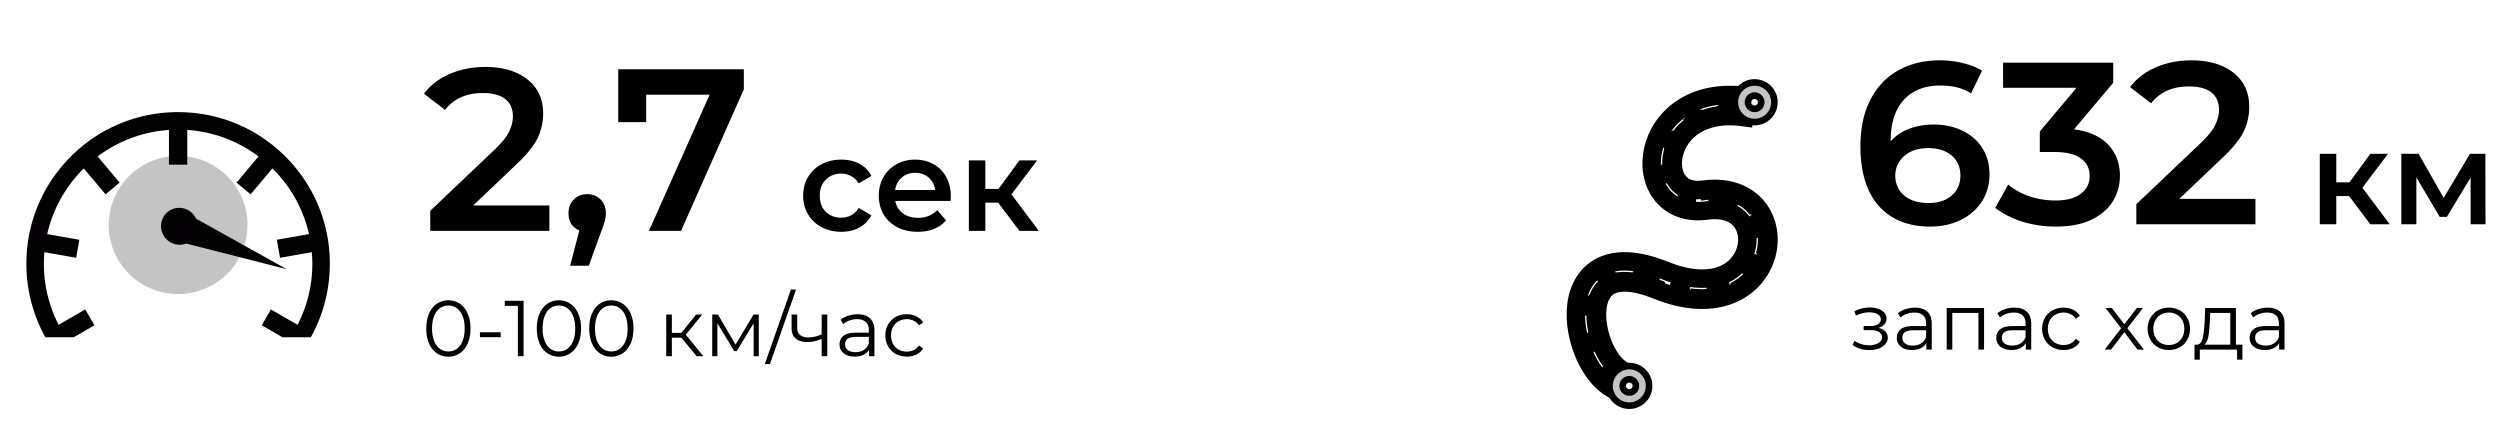 <svg width="379" height="66" fill="none" xmlns="http://www.w3.org/2000/svg"><path d="M83.285 31.15V35h-18.06v-3.045l9.73-9.24c1.097-1.05 1.832-1.96 2.205-2.73.397-.793.595-1.575.595-2.345 0-1.143-.385-2.018-1.155-2.625-.77-.607-1.902-.91-3.395-.91-2.497 0-4.41.852-5.74 2.555l-3.185-2.45c.957-1.283 2.24-2.275 3.85-2.975 1.633-.723 3.453-1.085 5.46-1.085 2.66 0 4.783.63 6.37 1.89 1.587 1.26 2.38 2.975 2.38 5.145 0 1.33-.28 2.578-.84 3.745-.56 1.167-1.633 2.497-3.22 3.99l-6.545 6.23h11.55zm5.733-1.715c.817 0 1.493.268 2.03.805.537.537.805 1.237.805 2.1 0 .373-.058.77-.175 1.19-.093.397-.303 1.003-.63 1.82l-1.785 4.935h-2.835l1.4-5.355a2.676 2.676 0 0 1-1.225-.98c-.28-.467-.42-1.003-.42-1.61 0-.863.268-1.563.805-2.1.537-.537 1.213-.805 2.03-.805zM112.765 10.5v3.045L103.245 35H98.38l9.205-20.65H97.96v4.165h-4.235V10.5h19.04zM127.54 35.14c-1.107 0-2.1-.233-2.98-.7a5.16 5.16 0 0 1-2.06-1.94c-.493-.84-.74-1.787-.74-2.84s.247-1.993.74-2.82a5.191 5.191 0 0 1 2.04-1.94c.88-.467 1.88-.7 3-.7 1.053 0 1.973.213 2.76.64.8.427 1.4 1.04 1.8 1.84l-1.92 1.12c-.307-.493-.693-.86-1.16-1.1a3.021 3.021 0 0 0-1.5-.38c-.933 0-1.707.307-2.32.92-.613.6-.92 1.407-.92 2.42s.3 1.827.9 2.44c.613.6 1.393.9 2.34.9.547 0 1.047-.12 1.5-.36a3.105 3.105 0 0 0 1.16-1.12l1.92 1.12c-.413.8-1.02 1.42-1.82 1.86-.787.427-1.7.64-2.74.64zm16.605-5.42c0 .173-.013.42-.04.74h-8.38c.147.787.527 1.413 1.14 1.88.627.453 1.4.68 2.32.68 1.173 0 2.14-.387 2.9-1.16l1.34 1.54a4.517 4.517 0 0 1-1.82 1.3c-.733.293-1.56.44-2.48.44-1.173 0-2.207-.233-3.1-.7-.893-.467-1.587-1.113-2.08-1.94-.48-.84-.72-1.787-.72-2.84 0-1.04.233-1.973.7-2.8a5.087 5.087 0 0 1 1.98-1.96c.84-.467 1.787-.7 2.84-.7 1.04 0 1.967.233 2.78.7a4.718 4.718 0 0 1 1.92 1.94c.467.827.7 1.787.7 2.88zm-5.4-3.52c-.8 0-1.48.24-2.04.72-.547.467-.88 1.093-1 1.88h6.06c-.107-.773-.433-1.4-.98-1.88-.547-.48-1.227-.72-2.04-.72zm12.574 4.52h-1.94V35h-2.5V24.32h2.5v4.32h2l3.16-4.32h2.68l-3.88 5.14 4.14 5.54h-2.94l-3.22-4.28zM67.972 54.072a3.048 3.048 0 0 1-1.74-.516c-.504-.344-.9-.836-1.188-1.476-.28-.648-.42-1.408-.42-2.28 0-.872.14-1.628.42-2.268.288-.648.684-1.144 1.188-1.488a3.048 3.048 0 0 1 1.74-.516c.648 0 1.224.172 1.728.516.512.344.912.84 1.2 1.488.288.64.432 1.396.432 2.268 0 .872-.144 1.632-.432 2.28-.288.64-.688 1.132-1.2 1.476a2.992 2.992 0 0 1-1.728.516zm0-.792c.488 0 .916-.136 1.284-.408.376-.272.668-.668.876-1.188.208-.52.312-1.148.312-1.884s-.104-1.364-.312-1.884c-.208-.52-.5-.916-.876-1.188a2.102 2.102 0 0 0-1.284-.408c-.488 0-.92.136-1.296.408-.368.272-.656.668-.864 1.188-.208.52-.312 1.148-.312 1.884s.104 1.364.312 1.884c.208.52.496.916.864 1.188.376.272.808.408 1.296.408zm4.787-2.904h3.144v.744H72.76v-.744zm6.615-4.776V54h-.864v-7.632h-1.98V45.6h2.844zm5.356 8.472a3.048 3.048 0 0 1-1.74-.516c-.504-.344-.9-.836-1.188-1.476-.28-.648-.42-1.408-.42-2.28 0-.872.14-1.628.42-2.268.288-.648.684-1.144 1.188-1.488a3.048 3.048 0 0 1 1.74-.516c.648 0 1.224.172 1.728.516.512.344.912.84 1.2 1.488.288.64.432 1.396.432 2.268 0 .872-.144 1.632-.432 2.28-.288.64-.688 1.132-1.2 1.476a2.992 2.992 0 0 1-1.728.516zm0-.792c.488 0 .916-.136 1.284-.408.376-.272.668-.668.876-1.188.208-.52.312-1.148.312-1.884s-.104-1.364-.312-1.884c-.208-.52-.5-.916-.876-1.188a2.102 2.102 0 0 0-1.284-.408c-.488 0-.92.136-1.296.408-.368.272-.656.668-.864 1.188-.208.52-.312 1.148-.312 1.884s.104 1.364.312 1.884c.208.52.496.916.864 1.188.376.272.808.408 1.296.408zm7.945.792a3.048 3.048 0 0 1-1.74-.516c-.504-.344-.9-.836-1.188-1.476-.28-.648-.42-1.408-.42-2.28 0-.872.14-1.628.42-2.268.288-.648.684-1.144 1.188-1.488a3.048 3.048 0 0 1 1.74-.516c.648 0 1.224.172 1.728.516.512.344.912.84 1.2 1.488.288.64.432 1.396.432 2.268 0 .872-.144 1.632-.432 2.28-.288.64-.688 1.132-1.2 1.476a2.992 2.992 0 0 1-1.728.516zm0-.792c.488 0 .916-.136 1.284-.408.376-.272.668-.668.876-1.188.208-.52.312-1.148.312-1.884s-.104-1.364-.312-1.884c-.208-.52-.5-.916-.876-1.188a2.102 2.102 0 0 0-1.284-.408c-.488 0-.92.136-1.296.408-.368.272-.656.668-.864 1.188-.208.52-.312 1.148-.312 1.884s.104 1.364.312 1.884c.208.52.496.916.864 1.188.376.272.808.408 1.296.408zm10.618-2.088h-1.44V54h-.852v-6.312h.852v2.772h1.452l2.22-2.772h.924l-2.484 3.06L106.629 54h-1.008l-2.328-2.808zm11.737-3.504V54h-.78v-4.992l-2.556 4.224h-.384l-2.556-4.236V54h-.78v-6.312h.864l2.676 4.548 2.724-4.548h.792zm4.872-3.792h.78l-3.96 11.304h-.78l3.96-11.304zm5.515 3.792V54h-.852v-2.628c-.728.32-1.444.48-2.148.48-.76 0-1.352-.172-1.776-.516-.424-.352-.636-.876-.636-1.572v-2.076h.852v2.028c0 .472.152.832.456 1.08.304.24.724.36 1.26.36.592 0 1.256-.156 1.992-.468v-3h.852zm4.592-.048c.824 0 1.456.208 1.896.624.44.408.66 1.016.66 1.824V54h-.816v-.984a1.947 1.947 0 0 1-.852.768c-.368.184-.808.276-1.32.276-.704 0-1.264-.168-1.68-.504-.416-.336-.624-.78-.624-1.332 0-.536.192-.968.576-1.296.392-.328 1.012-.492 1.86-.492h2.004v-.384c0-.544-.152-.956-.456-1.236-.304-.288-.748-.432-1.332-.432-.4 0-.784.068-1.152.204a2.822 2.822 0 0 0-.948.54l-.384-.636c.32-.272.704-.48 1.152-.624.448-.152.92-.228 1.416-.228zm-.3 5.748c.48 0 .892-.108 1.236-.324.344-.224.6-.544.768-.96v-1.032h-1.98c-1.08 0-1.62.376-1.62 1.128 0 .368.14.66.42.876.28.208.672.312 1.176.312zm7.764.672a3.436 3.436 0 0 1-1.68-.408 2.976 2.976 0 0 1-1.152-1.14 3.333 3.333 0 0 1-.42-1.668c0-.616.14-1.168.42-1.656.28-.488.664-.868 1.152-1.14a3.436 3.436 0 0 1 1.68-.408c.544 0 1.028.108 1.452.324.432.208.772.516 1.02.924l-.636.432a1.945 1.945 0 0 0-.792-.696c-.32-.16-.668-.24-1.044-.24-.456 0-.868.104-1.236.312-.36.2-.644.488-.852.864-.2.376-.3.804-.3 1.284 0 .488.1.92.3 1.296.208.368.492.656.852.864.368.2.78.3 1.236.3.376 0 .724-.076 1.044-.228.32-.152.584-.384.792-.696l.636.432c-.248.408-.588.72-1.02.936a3.304 3.304 0 0 1-1.452.312z" fill="#000"/><path d="M37.525 34.105c0 5.783-4.712 10.47-10.525 10.47-5.813 0-10.525-4.687-10.525-10.47S21.187 23.635 27 23.635c5.813 0 10.525 4.687 10.525 10.47z" fill="#C4C4C4"/><path d="M24.674 35.465c-.652-1.405-.047-3.068 1.346-3.708 1.389-.64 3.047-.016 3.7 1.388l13.76 7.672-15.257-3.894c-1.358.523-2.92-.105-3.549-1.458z" fill="#030104"/><path d="M10.736 19.731A22.859 22.859 0 0 1 27 13c6.144 0 11.92 2.39 16.264 6.731A22.824 22.824 0 0 1 50 35.983c0 3.963-1 7.773-2.876 11.144h-4.299l-3.144-1.814 1.389-2.404 4.043 2.333a20.197 20.197 0 0 0 2.159-11.01l-4.82.85-.483-2.734 4.877-.86a20.32 20.32 0 0 0-5.55-9.96l-3.304 3.936-2.128-1.784 3.33-3.965A20.244 20.244 0 0 0 28.388 15.7v5.263h-2.777v-5.263a20.247 20.247 0 0 0-10.805 4.016l3.33 3.965-2.127 1.784-3.305-3.935a20.322 20.322 0 0 0-5.55 9.96l4.877.86-.482 2.732-4.82-.85a20.194 20.194 0 0 0 2.159 11.01l4.042-2.332 1.389 2.404-3.144 1.813h-4.3A22.836 22.836 0 0 1 4 35.982c0-6.138 2.393-11.91 6.736-16.25z" fill="#030104" filter="url(#filter0_d)"/><path d="M293.17 18.88c1.61 0 3.057.315 4.34.945 1.283.607 2.287 1.482 3.01 2.625.723 1.143 1.085 2.462 1.085 3.955 0 1.587-.397 2.987-1.19 4.2-.793 1.19-1.867 2.112-3.22 2.765-1.353.653-2.87.98-4.55.98-3.36 0-5.973-1.05-7.84-3.15-1.843-2.1-2.765-5.11-2.765-9.03 0-2.753.502-5.098 1.505-7.035 1.003-1.96 2.403-3.442 4.2-4.445 1.82-1.027 3.92-1.54 6.3-1.54 1.26 0 2.438.14 3.535.42 1.12.257 2.088.642 2.905 1.155l-1.68 3.43c-1.213-.793-2.765-1.19-4.655-1.19-2.357 0-4.2.723-5.53 2.17s-1.995 3.535-1.995 6.265v.035c.723-.84 1.645-1.47 2.765-1.89 1.12-.443 2.38-.665 3.78-.665zm-.77 11.9c1.423 0 2.578-.373 3.465-1.12.887-.77 1.33-1.785 1.33-3.045 0-1.283-.443-2.298-1.33-3.045-.887-.747-2.077-1.12-3.57-1.12-1.47 0-2.672.397-3.605 1.19-.91.793-1.365 1.797-1.365 3.01 0 1.19.443 2.182 1.33 2.975.91.77 2.158 1.155 3.745 1.155zm22.013-11.165c2.264.28 3.99 1.05 5.18 2.31 1.19 1.26 1.785 2.835 1.785 4.725 0 1.423-.361 2.718-1.085 3.885-.723 1.167-1.82 2.1-3.29 2.8-1.446.677-3.22 1.015-5.32 1.015a17.57 17.57 0 0 1-5.075-.735c-1.61-.513-2.986-1.213-4.13-2.1l1.96-3.535c.887.747 1.96 1.342 3.22 1.785 1.284.42 2.602.63 3.955.63 1.61 0 2.87-.327 3.78-.98.934-.677 1.4-1.587 1.4-2.73s-.443-2.03-1.33-2.66c-.863-.653-2.193-.98-3.99-.98h-2.24V19.93l5.565-6.615h-11.13V9.5h16.695v3.045l-5.95 7.07zm27.516 10.535V34h-18.06v-3.045l9.73-9.24c1.096-1.05 1.831-1.96 2.205-2.73.396-.793.595-1.575.595-2.345 0-1.143-.385-2.018-1.155-2.625-.77-.607-1.902-.91-3.395-.91-2.497 0-4.41.852-5.74 2.555l-3.185-2.45c.956-1.283 2.24-2.275 3.85-2.975 1.633-.723 3.453-1.085 5.46-1.085 2.66 0 4.783.63 6.37 1.89 1.586 1.26 2.38 2.975 2.38 5.145 0 1.33-.28 2.578-.84 3.745-.56 1.167-1.634 2.497-3.22 3.99l-6.545 6.23h11.55zM356.12 29.72h-1.94V34h-2.5V23.32h2.5v4.32h2l3.16-4.32h2.68l-3.88 5.14 4.14 5.54h-2.94l-3.22-4.28zM374.543 34v-7.08l-3.6 5.96h-1.08l-3.54-5.98V34h-2.28V23.32h2.62l3.8 6.68 3.98-6.68h2.34l.02 10.68h-2.26zM284.784 49.712c.448.104.792.284 1.032.54.248.256.372.568.372.936 0 .368-.128.696-.384.984-.248.288-.588.512-1.02.672a4.277 4.277 0 0 1-1.428.228c-.456 0-.904-.064-1.344-.192a3.56 3.56 0 0 1-1.152-.588l.288-.636c.288.216.624.384 1.008.504s.772.18 1.164.18c.584 0 1.06-.108 1.428-.324.376-.224.564-.524.564-.9 0-.336-.152-.596-.456-.78-.304-.192-.72-.288-1.248-.288h-1.08v-.624h1.032c.472 0 .852-.088 1.14-.264.288-.184.432-.428.432-.732 0-.336-.164-.6-.492-.792-.32-.192-.74-.288-1.26-.288-.68 0-1.352.172-2.016.516l-.24-.66a5 5 0 0 1 2.34-.588c.48 0 .912.072 1.296.216.392.136.696.332.912.588.224.256.336.552.336.888 0 .32-.112.604-.336.852-.216.248-.512.432-.888.552zm5.51-3.072c.824 0 1.456.208 1.896.624.44.408.66 1.016.66 1.824V53h-.816v-.984a1.947 1.947 0 0 1-.852.768c-.368.184-.808.276-1.32.276-.704 0-1.264-.168-1.68-.504-.416-.336-.624-.78-.624-1.332 0-.536.192-.968.576-1.296.392-.328 1.012-.492 1.86-.492h2.004v-.384c0-.544-.152-.956-.456-1.236-.304-.288-.748-.432-1.332-.432-.4 0-.784.068-1.152.204a2.822 2.822 0 0 0-.948.54l-.384-.636c.32-.272.704-.48 1.152-.624.448-.152.92-.228 1.416-.228zm-.3 5.748c.48 0 .892-.108 1.236-.324.344-.224.6-.544.768-.96v-1.032h-1.98c-1.08 0-1.62.376-1.62 1.128 0 .368.14.66.42.876.28.208.672.312 1.176.312zm10.788-5.7V53h-.852v-5.556h-3.96V53h-.852v-6.312h5.664zm4.594-.048c.824 0 1.456.208 1.896.624.44.408.66 1.016.66 1.824V53h-.816v-.984a1.947 1.947 0 0 1-.852.768c-.368.184-.808.276-1.32.276-.704 0-1.264-.168-1.68-.504-.416-.336-.624-.78-.624-1.332 0-.536.192-.968.576-1.296.392-.328 1.012-.492 1.86-.492h2.004v-.384c0-.544-.152-.956-.456-1.236-.304-.288-.748-.432-1.332-.432-.4 0-.784.068-1.152.204a2.822 2.822 0 0 0-.948.54l-.384-.636c.32-.272.704-.48 1.152-.624.448-.152.92-.228 1.416-.228zm-.3 5.748c.48 0 .892-.108 1.236-.324.344-.224.6-.544.768-.96v-1.032h-1.98c-1.08 0-1.62.376-1.62 1.128 0 .368.14.66.42.876.28.208.672.312 1.176.312zm7.764.672a3.436 3.436 0 0 1-1.68-.408 2.976 2.976 0 0 1-1.152-1.14 3.333 3.333 0 0 1-.42-1.668c0-.616.14-1.168.42-1.656.28-.488.664-.868 1.152-1.14a3.436 3.436 0 0 1 1.68-.408c.544 0 1.028.108 1.452.324.432.208.772.516 1.02.924l-.636.432a1.945 1.945 0 0 0-.792-.696c-.32-.16-.668-.24-1.044-.24-.456 0-.868.104-1.236.312-.36.2-.644.488-.852.864-.2.376-.3.804-.3 1.284 0 .488.1.92.3 1.296.208.368.492.656.852.864.368.2.78.3 1.236.3.376 0 .724-.076 1.044-.228.32-.152.584-.384.792-.696l.636.432c-.248.408-.588.72-1.02.936a3.304 3.304 0 0 1-1.452.312zm11.211-.06l-2.004-2.64-2.016 2.64h-.96l2.496-3.24-2.376-3.072h.96l1.896 2.472 1.896-2.472h.936l-2.376 3.072 2.52 3.24h-.972zm4.749.06a3.319 3.319 0 0 1-1.644-.408 3.063 3.063 0 0 1-1.152-1.152 3.267 3.267 0 0 1-.42-1.656c0-.616.14-1.168.42-1.656.28-.488.664-.868 1.152-1.14a3.319 3.319 0 0 1 1.644-.408c.608 0 1.156.136 1.644.408.488.272.868.652 1.14 1.14.28.488.42 1.04.42 1.656 0 .616-.14 1.168-.42 1.656a2.976 2.976 0 0 1-1.14 1.152 3.319 3.319 0 0 1-1.644.408zm0-.756c.448 0 .848-.1 1.2-.3.36-.208.64-.5.84-.876.2-.376.3-.804.3-1.284s-.1-.908-.3-1.284c-.2-.376-.48-.664-.84-.864a2.314 2.314 0 0 0-1.2-.312c-.448 0-.852.104-1.212.312-.352.2-.632.488-.84.864-.2.376-.3.804-.3 1.284s.1.908.3 1.284c.208.376.488.668.84.876.36.2.764.3 1.212.3zm11.146-.048v2.268h-.804V53h-5.652v1.524h-.804v-2.268h.36c.424-.024.712-.336.864-.936.152-.6.256-1.44.312-2.52l.084-2.112h4.656v5.568h.984zm-4.944-3.408c-.04.896-.116 1.636-.228 2.22-.112.576-.312.972-.6 1.188h3.936v-4.812h-3.036l-.072 1.404zm8.777-2.208c.824 0 1.456.208 1.896.624.44.408.66 1.016.66 1.824V53h-.816v-.984a1.947 1.947 0 0 1-.852.768c-.368.184-.808.276-1.32.276-.704 0-1.264-.168-1.68-.504-.416-.336-.624-.78-.624-1.332 0-.536.192-.968.576-1.296.392-.328 1.012-.492 1.86-.492h2.004v-.384c0-.544-.152-.956-.456-1.236-.304-.288-.748-.432-1.332-.432-.4 0-.784.068-1.152.204a2.822 2.822 0 0 0-.948.54l-.384-.636c.32-.272.704-.48 1.152-.624.448-.152.92-.228 1.416-.228zm-.3 5.748c.48 0 .892-.108 1.236-.324.344-.224.6-.544.768-.96v-1.032h-1.98c-1.08 0-1.62.376-1.62 1.128 0 .368.14.66.42.876.28.208.672.312 1.176.312z" fill="#000"/><g filter="url(#filter1_d)" stroke="#000"><path fill-rule="evenodd" clip-rule="evenodd" d="M254.311 23.508c.694.931 1.932 1.614 3.984 1.339 3.602-.483 6.391.599 8.063 2.67 1.632 2.02 2.006 4.747 1.304 7.193-.71 2.472-2.536 4.737-5.404 5.873-2.864 1.134-6.591 1.077-11.042-.711-3.867-1.554-6.09-1.302-7.287-.602-1.167.683-1.851 2.091-1.923 4.083-.071 1.973.489 4.22 1.452 6.037.997 1.88 2.218 2.935 3.238 3.14l-.591 2.94c-2.34-.47-4.147-2.504-5.298-4.675-1.184-2.235-1.891-5-1.799-7.55.091-2.532 1.001-5.157 3.406-6.564 2.376-1.39 5.705-1.286 9.92.407 3.947 1.586 6.855 1.484 8.82.706 1.961-.777 3.159-2.29 3.624-3.912.474-1.648.176-3.329-.754-4.48-.888-1.1-2.551-1.954-5.331-1.582-2.987.4-5.361-.604-6.788-2.52-1.376-1.847-1.711-4.326-1.171-6.645.546-2.343 2.004-4.639 4.388-6.198 2.394-1.566 5.626-2.328 9.622-1.78l-.407 2.972c-3.394-.465-5.874.208-7.573 1.32-1.711 1.118-2.73 2.745-3.108 4.367-.383 1.645-.089 3.173.655 4.172z" fill="#000" stroke-width="3"/><path fill-rule="evenodd" clip-rule="evenodd" d="M264.513 12.361c-.46-.063-.906-.107-1.339-.133l.023-.399c.444.026.901.071 1.371.136l-.055.396zm-4.026-.053c-.948.121-1.811.34-2.591.637l-.142-.374a11.707 11.707 0 0 1 2.682-.66l.051.397zm-4.922 1.914a8.663 8.663 0 0 0-1.851 1.897l-.326-.232a9.044 9.044 0 0 1 1.937-1.984l.24.32zm-3.027 4.27a7.625 7.625 0 0 0-.341 2.618l-.4.02a8.04 8.04 0 0 1 .359-2.756l.382.118zm.324 5.147a4.668 4.668 0 0 0 1.773 1.872l-.202.345a5.07 5.07 0 0 1-1.925-2.03l.354-.187zm5.605 2.496c.548-.073 1.07-.106 1.564-.102l-.003.4a10.74 10.74 0 0 0-1.508.099 8.046 8.046 0 0 1-1.401.07l.016-.4c.417.017.861-.004 1.332-.067zm4.622.498a5.853 5.853 0 0 1 2.446 1.946l-.325.234A5.447 5.447 0 0 0 262.93 27l.159-.367zm3.562 4.867a7.277 7.277 0 0 1-.317 3.107l-.38-.124a6.883 6.883 0 0 0 .3-2.935l.397-.048zm-18.957 6.026c-1.051-.15-1.962-.135-2.745.012l-.074-.393c.833-.156 1.789-.17 2.875-.016l-.056.397zm17.08-.215a7.832 7.832 0 0 1-2.505 1.852l-.171-.362a7.419 7.419 0 0 0 2.378-1.757l.298.267zm-13.073 1.354a22.91 22.91 0 0 0-1.316-.483l.126-.38c.431.143.877.307 1.339.492.488.196.964.37 1.428.52l-.124.38c-.472-.153-.957-.33-1.453-.529zm-9.162.018c-.663.594-1.132 1.371-1.431 2.267l-.38-.127c.317-.949.821-1.79 1.544-2.438l.267.298zm16.73 1.296c-.949.101-1.986.084-3.108-.075l.056-.396c1.093.154 2.096.17 3.009.073l.043.398zM240.7 43.657c-.003.898.104 1.83.305 2.751l-.391.085a13.228 13.228 0 0 1-.314-2.837l.4.001zm1.154 5.392c.381.882.843 1.699 1.366 2.4l-.321.24a12.441 12.441 0 0 1-1.412-2.482l.367-.158zm3.345 4.265c.403.238.818.405 1.241.49l-.079.392a4.372 4.372 0 0 1-1.365-.537l.203-.345z" fill="#fff" stroke-width=".4" stroke-dasharray="3 3"/><path d="M250 54.5a3 3 0 1 1-6 0 3 3 0 0 1 6 0z" fill="#C4C4C4"/><path d="M248 54.5a1 1 0 1 1-2 0 1 1 0 0 1 2 0z" fill="#fff"/><path d="M269 11.5a3 3 0 1 1-6 0 3 3 0 0 1 6 0z" fill="#C4C4C4"/><path d="M267 11.5a1 1 0 1 1-2 0 1 1 0 0 1 2 0z" fill="#fff"/></g><defs><filter id="filter0_d" x="0" y="13" width="54" height="42.127" filterUnits="userSpaceOnUse" color-interpolation-filters="sRGB"><feFlood flood-opacity="0" result="BackgroundImageFix"/><feColorMatrix in="SourceAlpha" values="0 0 0 0 0 0 0 0 0 0 0 0 0 0 0 0 0 0 127 0"/><feOffset dy="4"/><feGaussianBlur stdDeviation="2"/><feColorMatrix values="0 0 0 0 0 0 0 0 0 0 0 0 0 0 0 0 0 0 0.25 0"/><feBlend in2="BackgroundImageFix" result="effect1_dropShadow"/><feBlend in="SourceGraphic" in2="effect1_dropShadow" result="shape"/></filter><filter id="filter1_d" x="233.5" y="8" width="40" height="58" filterUnits="userSpaceOnUse" color-interpolation-filters="sRGB"><feFlood flood-opacity="0" result="BackgroundImageFix"/><feColorMatrix in="SourceAlpha" values="0 0 0 0 0 0 0 0 0 0 0 0 0 0 0 0 0 0 127 0"/><feOffset dy="4"/><feGaussianBlur stdDeviation="2"/><feColorMatrix values="0 0 0 0 0 0 0 0 0 0 0 0 0 0 0 0 0 0 0.25 0"/><feBlend in2="BackgroundImageFix" result="effect1_dropShadow"/><feBlend in="SourceGraphic" in2="effect1_dropShadow" result="shape"/></filter></defs></svg>